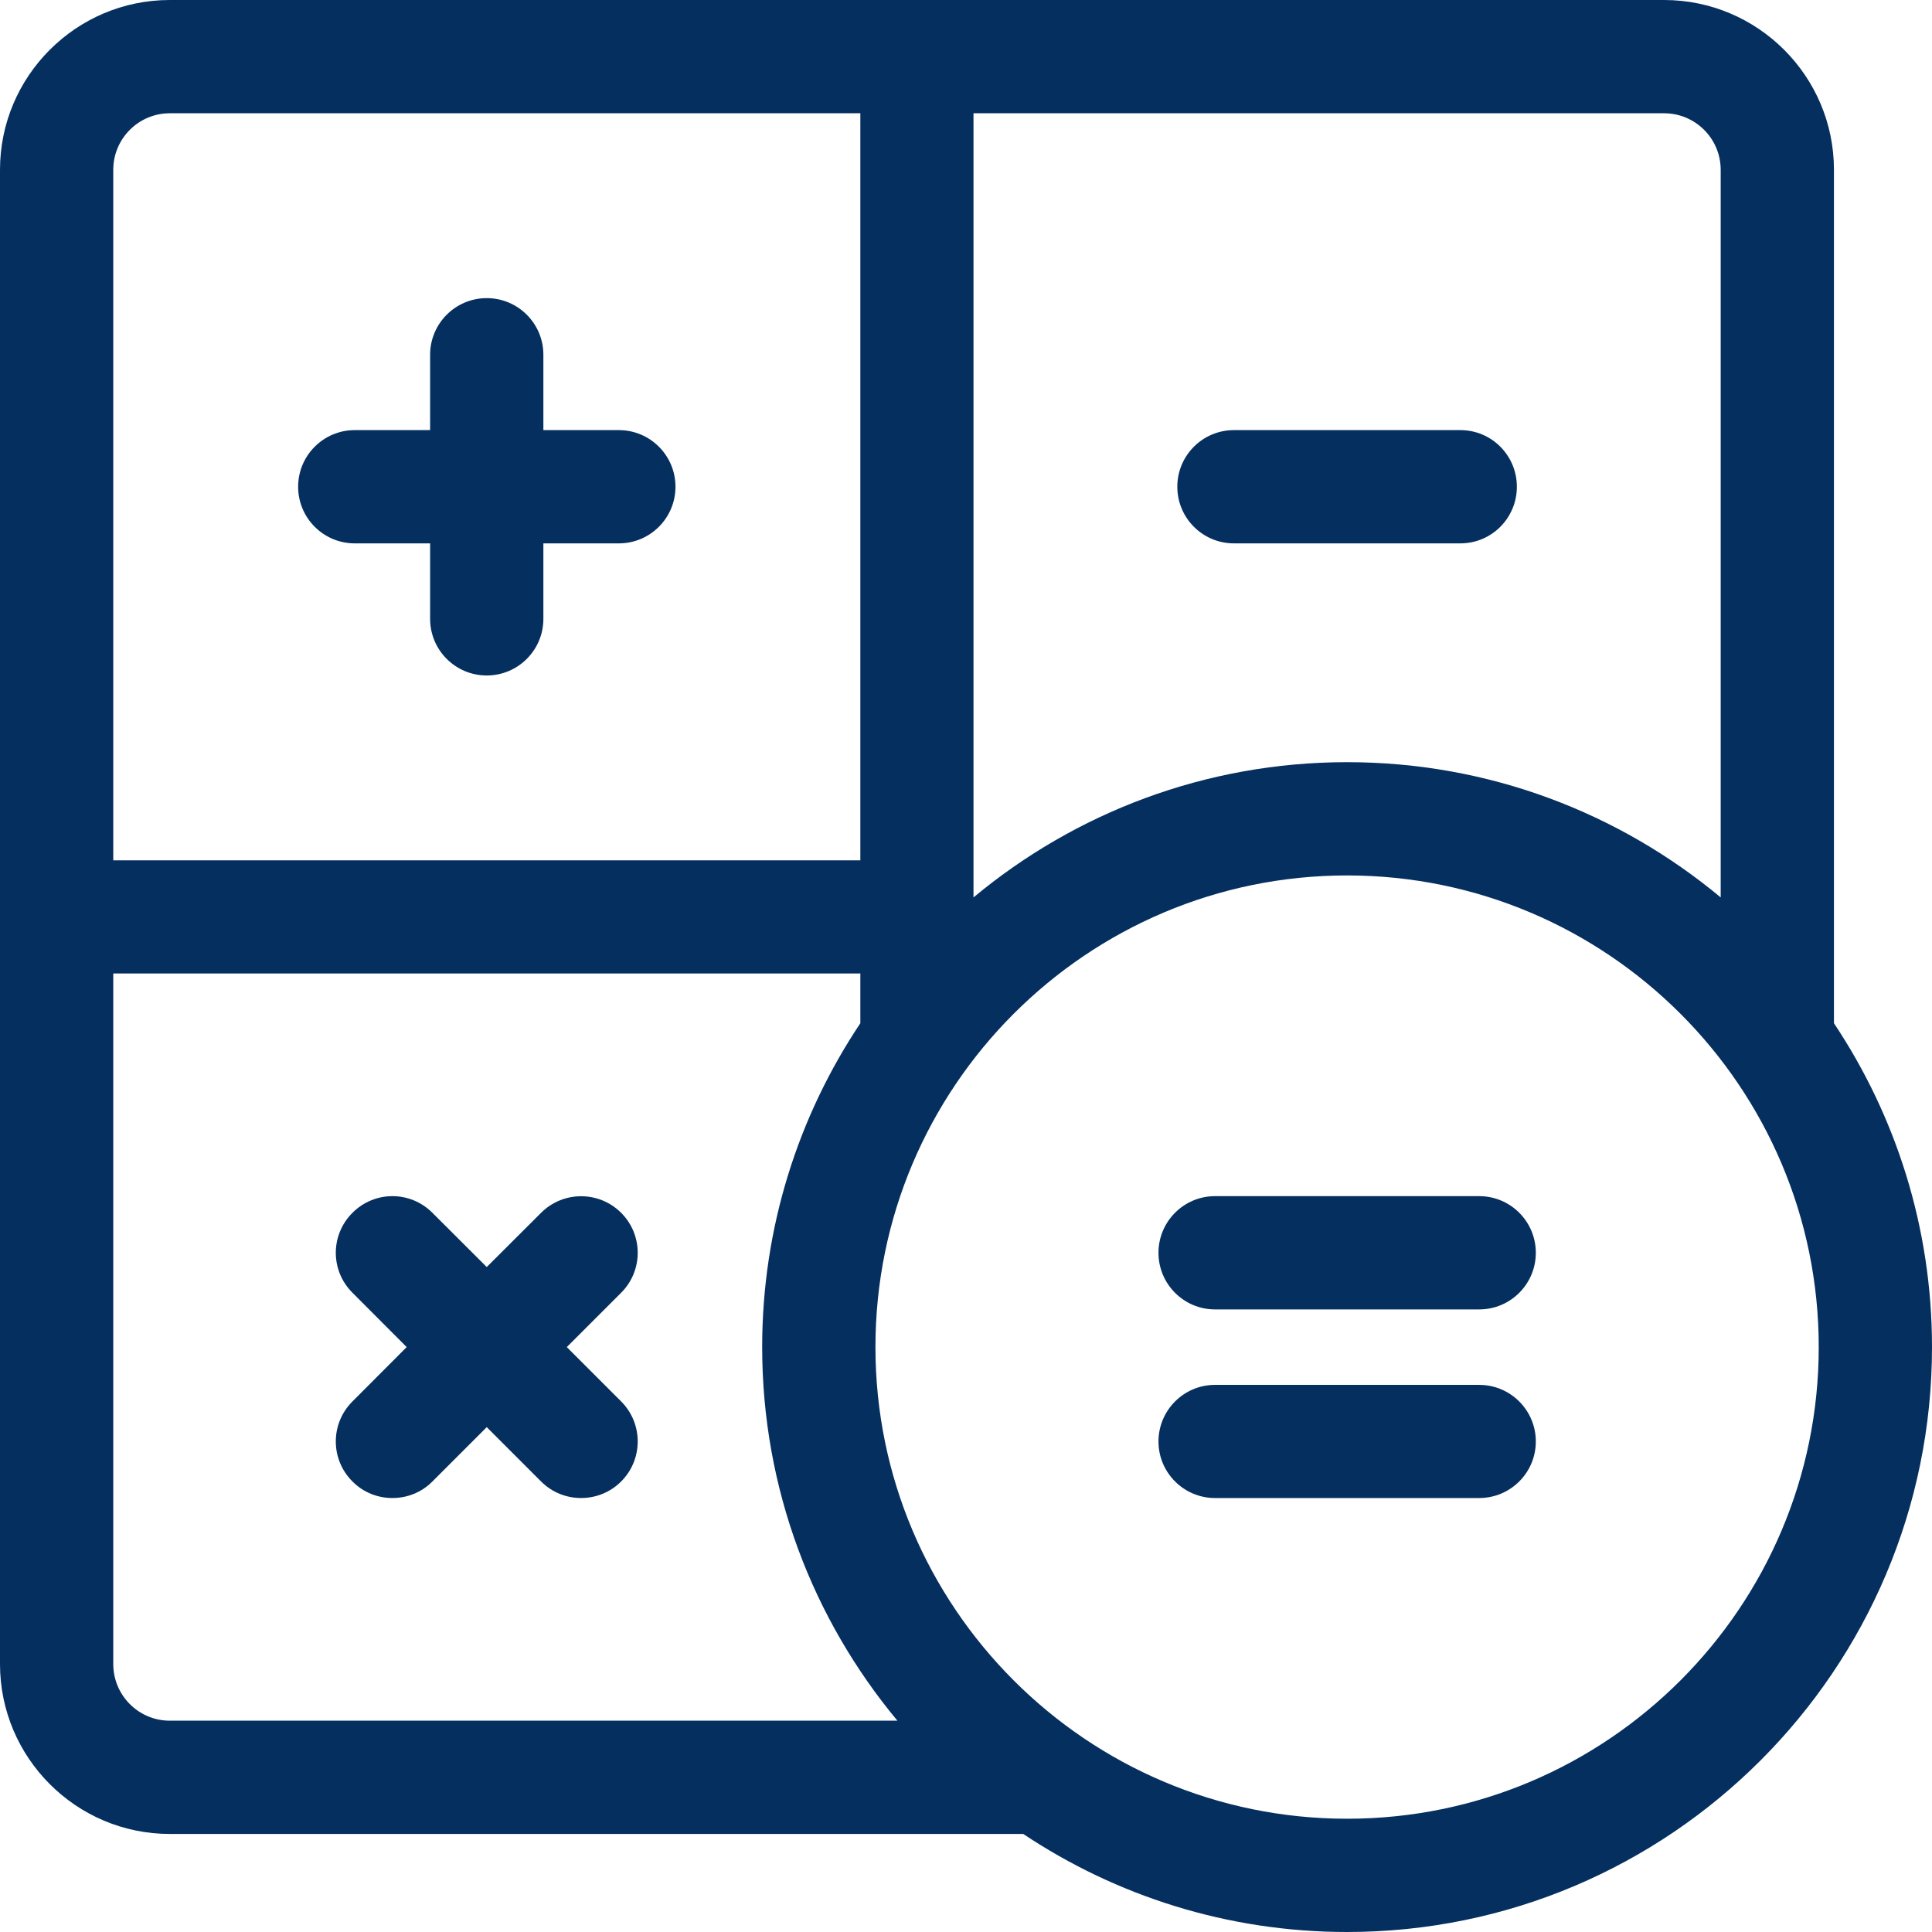 <?xml version="1.0" encoding="UTF-8"?>
<svg width="16px" height="16px" viewBox="0 0 16 16" version="1.1" xmlns="http://www.w3.org/2000/svg" xmlns:xlink="http://www.w3.org/1999/xlink">
    <title>0EEE726A-0ED1-4BC2-9938-35219FBA7C12</title>
    <g id="Page-2" stroke="none" stroke-width="1" fill="none" fill-rule="evenodd">
        <g id="1_My-Account_Mobile-app" transform="translate(-16, -473)" fill="#052F5F" fill-rule="nonzero">
            <g id="Group-23" transform="translate(16, 469)">
                <g id="calculator" transform="translate(0, 4)">
                    <path d="M2.938,4.5 L3.562,4.5 L3.562,5.125 C3.562,5.384 3.772,5.594 4.031,5.594 C4.29,5.594 4.5,5.384 4.5,5.125 L4.5,4.5 L5.125,4.5 C5.384,4.5 5.594,4.29 5.594,4.031 C5.594,3.772 5.384,3.562 5.125,3.562 L4.5,3.562 L4.5,2.938 C4.5,2.679 4.29,2.469 4.031,2.469 C3.772,2.469 3.562,2.679 3.562,2.938 L3.562,3.562 L2.938,3.562 C2.679,3.562 2.469,3.772 2.469,4.031 C2.469,4.29 2.679,4.5 2.938,4.5 Z" id="Path"></path>
                    <path d="M10.219,4.5 L12.094,4.5 C12.353,4.5 12.562,4.29 12.562,4.031 C12.562,3.772 12.353,3.562 12.094,3.562 L10.219,3.562 C9.96,3.562 9.75,3.772 9.75,4.031 C9.75,4.29 9.96,4.5 10.219,4.5 Z" id="Path"></path>
                    <path d="M12.25,11.469 L10.062,11.469 C9.804,11.469 9.594,11.679 9.594,11.938 C9.594,12.196 9.804,12.406 10.062,12.406 L12.25,12.406 C12.509,12.406 12.719,12.196 12.719,11.938 C12.719,11.679 12.509,11.469 12.25,11.469 Z" id="Path"></path>
                    <path d="M12.25,9.906 L10.062,9.906 C9.804,9.906 9.594,10.116 9.594,10.375 C9.594,10.634 9.804,10.844 10.062,10.844 L12.25,10.844 C12.509,10.844 12.719,10.634 12.719,10.375 C12.719,10.116 12.509,9.906 12.25,9.906 Z" id="Path"></path>
                    <path d="M5.144,10.044 C4.961,9.861 4.664,9.861 4.481,10.044 L4.031,10.493 L3.581,10.044 C3.398,9.86 3.102,9.86 2.919,10.044 C2.735,10.227 2.735,10.523 2.919,10.706 L3.368,11.156 L2.919,11.606 C2.735,11.789 2.735,12.086 2.919,12.269 C3.01,12.361 3.13,12.406 3.25,12.406 C3.37,12.406 3.49,12.361 3.581,12.269 L4.031,11.819 L4.481,12.269 C4.573,12.361 4.693,12.406 4.812,12.406 C4.932,12.406 5.052,12.361 5.144,12.269 C5.327,12.086 5.327,11.789 5.144,11.606 L4.694,11.156 L5.144,10.706 C5.327,10.523 5.327,10.227 5.144,10.044 Z" id="Path"></path>
                    <path d="M15.188,8.474 L15.188,1.406 C15.188,0.631 14.557,-8.8817842e-16 13.781,-8.8817842e-16 L1.406,-8.8817842e-16 C0.631,-8.8817842e-16 0,0.631 0,1.406 L0,13.781 C0,14.557 0.631,15.188 1.406,15.188 L8.474,15.188 C9.242,15.7 10.165,16 11.156,16 C13.827,16 16,13.827 16,11.156 C16,10.165 15.7,9.242 15.188,8.474 Z M14.25,1.406 L14.25,7.432 C13.41,6.733 12.332,6.312 11.156,6.312 C9.981,6.312 8.902,6.733 8.062,7.432 L8.062,0.938 L13.781,0.938 C14.04,0.938 14.25,1.148 14.25,1.406 Z M1.406,0.938 L7.125,0.938 L7.125,7.125 L0.938,7.125 L0.938,1.406 C0.938,1.148 1.148,0.938 1.406,0.938 Z M0.938,13.781 L0.938,8.062 L7.125,8.062 L7.125,8.474 C6.612,9.242 6.312,10.165 6.312,11.156 C6.312,12.332 6.733,13.41 7.432,14.25 L1.406,14.25 C1.148,14.25 0.938,14.04 0.938,13.781 Z M11.156,15.062 C9.002,15.062 7.25,13.31 7.25,11.156 C7.25,9.002 9.002,7.25 11.156,7.25 C13.31,7.25 15.062,9.002 15.062,11.156 C15.062,13.31 13.31,15.062 11.156,15.062 Z" id="Shape"></path>
                </g>
            </g>
        </g>
    </g>
</svg>
